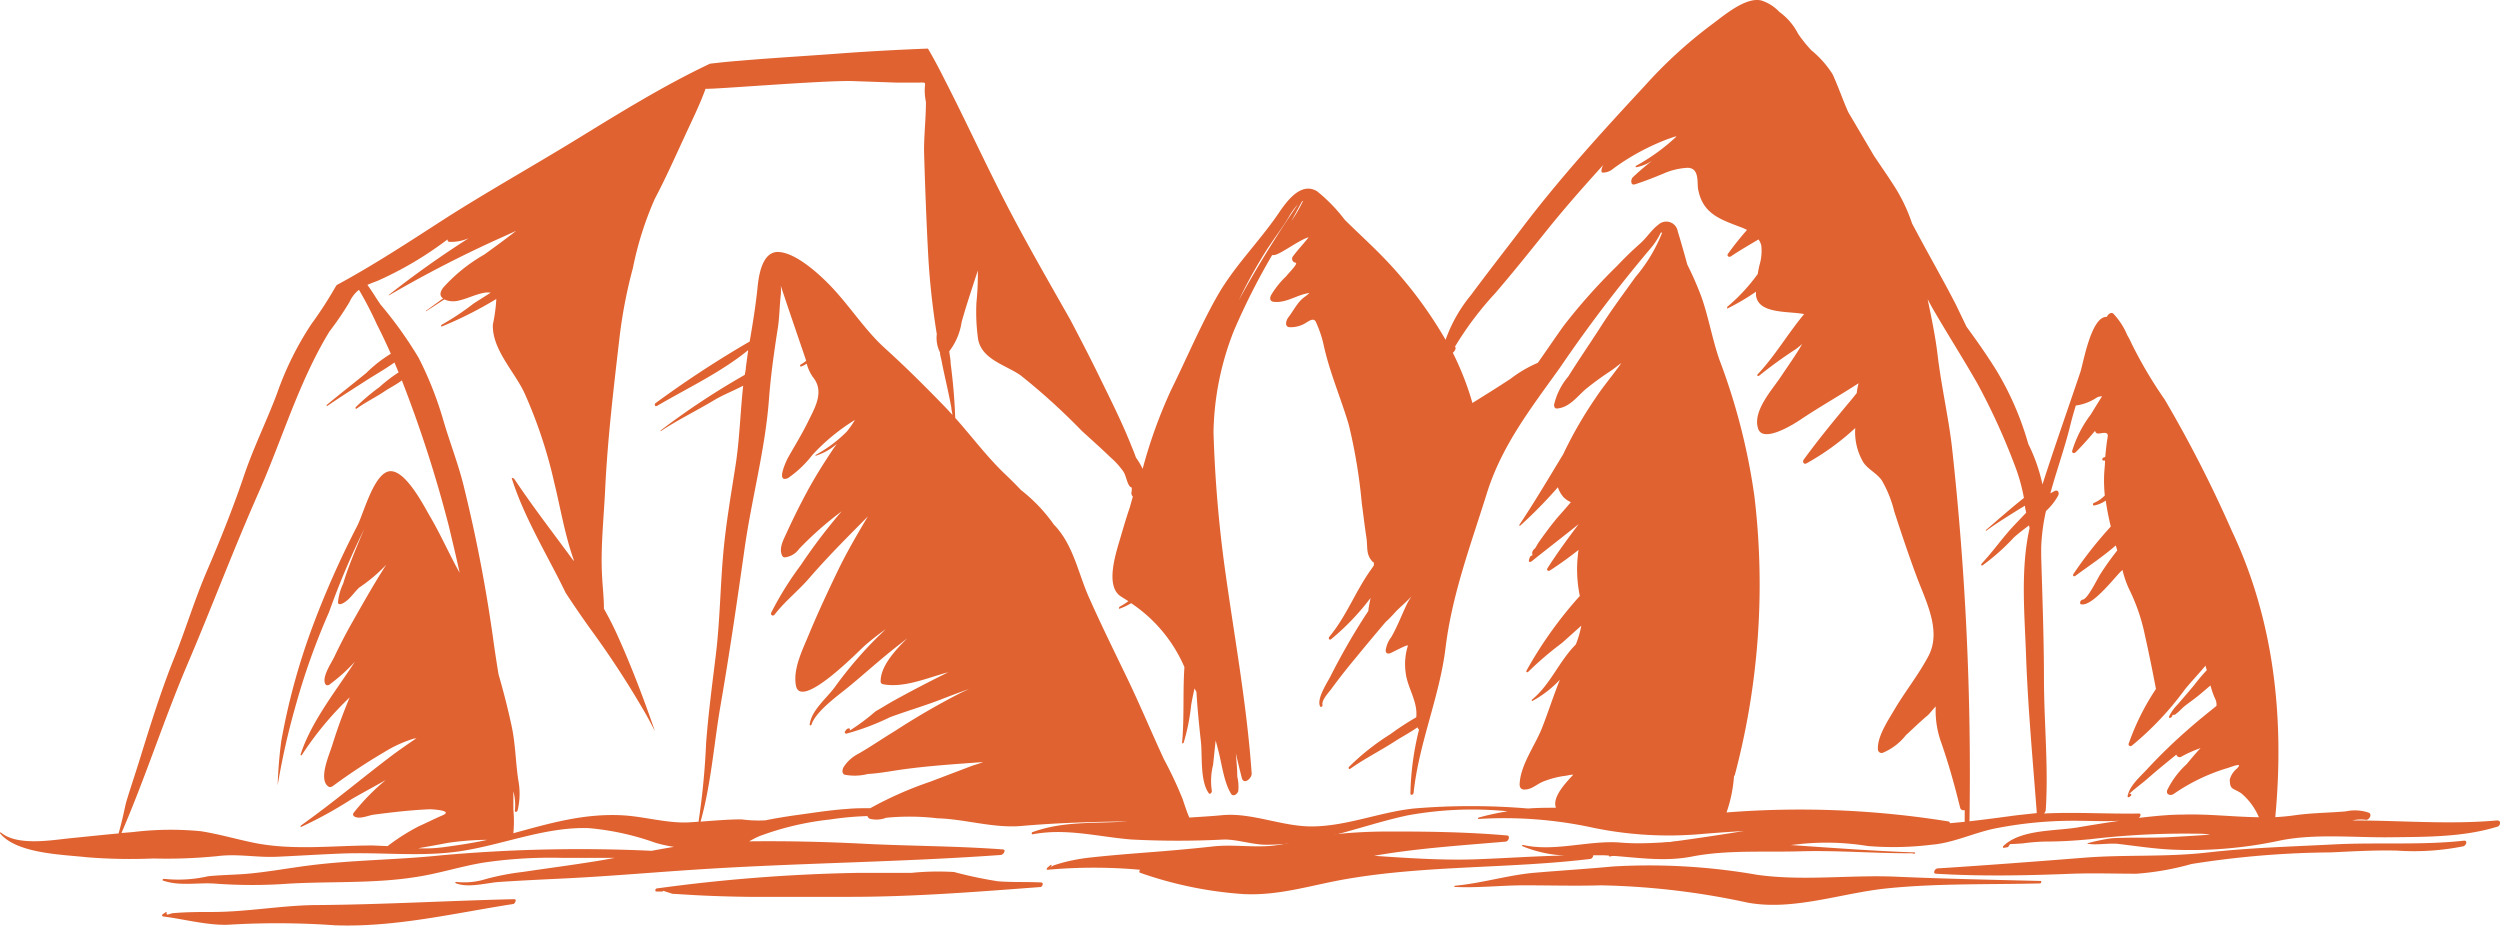 <?xml version="1.0" encoding="UTF-8"?>
<svg data-bbox="-0.006 -0.001 234.641 86.863" viewBox="0 0 234.63 86.87" xmlns="http://www.w3.org/2000/svg" data-type="color">
    <g>
        <g>
            <path fill="#e06230" d="M234.35 77c-4.5.4-9 0-13.56 0a3.26 3.26 0 0 1 1.23-.06c.31.06.64-.48.32-.66a4.06 4.06 0 0 0-2.19-.13c-1.63.14-3.27.14-4.89.38-.57.08-1.15.13-1.72.16.87-9.23-.09-18.44-4.08-26.87a118.76 118.76 0 0 0-6.29-12.31 41.32 41.32 0 0 1-3.1-5.23 7.51 7.51 0 0 0-.43-.84 6.59 6.59 0 0 0-1.3-2c-.19-.19-.53.06-.6.3-1.48-.1-2.22 4.37-2.49 5.17-1.19 3.53-2.42 7-3.56 10.56a16 16 0 0 0-1.33-3.8 28.29 28.29 0 0 0-3-6.92c-.87-1.4-1.82-2.75-2.8-4.09l-1-2.08c-1.19-2.31-2.49-4.57-3.71-6.86l-.4-.75a15.72 15.72 0 0 0-1.58-3.36c-.63-1-1.33-2-2-3l-2.41-4.09c-.52-1.17-.93-2.38-1.46-3.54a9.24 9.24 0 0 0-2-2.26 12.73 12.73 0 0 1-1.25-1.56A5.75 5.75 0 0 0 167 1.12a4 4 0 0 0-1.65-1.06c-1.5-.43-3.7 1.52-4.79 2.31a43 43 0 0 0-6.21 5.7c-4 4.31-7.93 8.62-11.49 13.31-1.59 2.09-3.22 4.17-4.79 6.29a14 14 0 0 0-2.4 4.22 39.47 39.47 0 0 0-6.36-8.26c-1-1-2.09-2-3.1-3a15.37 15.37 0 0 0-2.6-2.68c-1.55-.93-2.89 1-3.67 2.15-1.81 2.64-4.11 4.89-5.7 7.69s-2.9 5.92-4.35 8.85a46 46 0 0 0-2.65 7.36 7.23 7.23 0 0 0-.63-1.06c-.12-.34-.25-.67-.39-1-.85-2.16-1.9-4.26-2.92-6.34-.92-1.89-1.88-3.75-2.86-5.61-2.08-3.67-4.19-7.32-6.12-11.07s-3.71-7.64-5.65-11.42c-.5-1-1-1.95-1.58-2.94q-3.95.15-7.89.43c-3.25.25-6.51.43-9.77.71-.9.07-1.81.16-2.72.27h-.06C62.36 8 58.31 10.5 54.24 13s-8.24 4.83-12.3 7.41c-3.4 2.19-6.79 4.43-10.35 6.35l-.13.21a37 37 0 0 1-2.24 3.45A29.27 29.27 0 0 0 26 36.93c-1 2.65-2.28 5.23-3.17 7.92-1 2.94-2.23 6-3.45 8.83-1.12 2.63-1.94 5.34-3 8-1.15 2.84-2.08 5.79-3 8.73-.47 1.57-1 3.12-1.48 4.68-.13.44-.24 1-.34 1.44s-.27 1.13-.43 1.69c-1.48.13-3 .3-4.45.44-1.81.18-5.07.78-6.61-.54 0 0-.1 0-.07.08 1.57 1.94 5.93 2 8.21 2.26a51.16 51.16 0 0 0 6.19.11 47.59 47.59 0 0 0 6-.22c1.89-.24 3.66.14 5.53.06s4-.22 6.06-.3c3.83-.16 7.59.35 11.38-.25 3.95-.62 7.84-2.27 11.87-2.14a25 25 0 0 1 6.28 1.38 13 13 0 0 0 1.74.38c-.7.11-1.4.24-2.11.37a145.44 145.44 0 0 0-19.7.42c-4.09.43-8.22.43-12.31.94-2 .25-4.05.64-6.1.81-1.17.09-2.36.1-3.52.22a12.49 12.49 0 0 1-4.13.24c-.08 0-.2.12-.1.16 1.54.54 3.16.19 4.76.28a47.74 47.74 0 0 0 6.33.06c4.27-.31 8.55 0 12.78-.69 2.11-.33 4.17-1 6.27-1.34a43.21 43.21 0 0 1 7.28-.44h5c-.73.14-1.46.27-2.19.38-2.14.34-4.29.62-6.43.94a23.9 23.9 0 0 0-3.49.67 6.79 6.79 0 0 1-2.78.27c-.06 0-.13.08-.07.11 1.14.48 2.84 0 4-.1 2.1-.14 4.2-.24 6.3-.34 4.47-.22 8.93-.63 13.4-.9 9.14-.56 18.34-.64 27.47-1.3.25 0 .55-.5.2-.52-4.38-.33-8.8-.31-13.18-.54-3.57-.18-7.09-.26-10.63-.22.3-.16.6-.34 1-.5a27.22 27.22 0 0 1 6.6-1.55 29.37 29.37 0 0 1 3.5-.32.44.44 0 0 0 .19.24 2.46 2.46 0 0 0 1.56-.08 22.5 22.5 0 0 1 4.84.05c2.62.08 5.2.94 7.84.72 3.3-.29 6.64-.39 10-.43-3.08.23-5.94-.07-8.92 1-.1 0-.14.24 0 .21 3.17-.6 6.14.24 9.28.49a84.16 84.16 0 0 0 8.7 0c1.24 0 2.57.46 3.83.49a21.33 21.33 0 0 0 4.3-.42c3-.56 6-1.67 9-2.32a33.67 33.67 0 0 1 9.47-.4 24 24 0 0 0-2.72.59c-.06 0-.11.14 0 .13a39.25 39.25 0 0 1 10.81.84 35 35 0 0 0 10.16.57c1.31-.11 2.63-.2 3.94-.28l-.76.12c-2.27.37-4.53.69-6.82 1a17.3 17.3 0 0 0-5 1c-.11 0-.18.32 0 .27a20.77 20.77 0 0 1 5.4-.39c2.1 0 4.17-.14 6.27-.31s4-.21 6-.45a24 24 0 0 1 6.5.17 29.28 29.28 0 0 0 6-.12c2.09-.16 4.17-1.22 6.24-1.58a37.63 37.63 0 0 1 7.18-.67c1.42 0 2.83.08 4.23 0-1.31.19-2.61.4-3.91.62-2.07.36-5.36.16-7 1.75-.06.06-.06.2.05.17.45-.08.36 0 .57-.35.26 0 1.18-.06 1.24-.07a17.8 17.8 0 0 1 2.2-.17c1.37 0 2.74-.09 4.11-.22a75.14 75.14 0 0 1 9.6-.52c.55 0 1.1 0 1.64.09-1.28.1-2.56.17-3.84.24-1.79.09-3.6 0-5.39.1a17.68 17.68 0 0 0-2.28.47.13.13 0 0 0 0 .05c.86.14 1.85-.06 2.77 0 1.73.2 3.43.47 5.18.55a39.75 39.75 0 0 0 10-.83c3.28-.7 7.09-.29 10.43-.33s6.9 0 10.09-1c.19.01.46-.58-.04-.58Zm-112-58.17a.41.41 0 0 0-.09.1 13.34 13.34 0 0 1-1.06 1.81c.33-.61.66-1.22 1-1.84a.67.67 0 0 1 .12-.04Zm-3.26 4.31c.6-.92 1.27-1.78 1.83-2.72a6.35 6.35 0 0 1 .89-1.24 105.44 105.44 0 0 0-5.55 9 46 46 0 0 1 2.8-5.01ZM36.45 79.35l-.06.06-1.39-.06c-3.73 0-7.49.49-11.16-.25-1.66-.34-3.33-.83-5-1.09a29.32 29.32 0 0 0-6.35.08l-1.09.09c2.24-5.18 3.96-10.58 6.16-15.76 2.29-5.36 4.33-10.81 6.69-16.14 2.24-5.05 3.78-10.43 6.67-15.17a28.93 28.93 0 0 0 1.89-2.78 3 3 0 0 1 .88-1.13 34 34 0 0 1 1.66 3.2c.47.92.91 1.86 1.33 2.8a12.78 12.78 0 0 0-2.3 1.8c-1.22 1-2.51 2-3.71 3a.05.05 0 1 0 .06.09c1.16-.8 2.35-1.55 3.53-2.31.88-.57 1.88-1.13 2.76-1.76l.39.93a13.67 13.67 0 0 0-1.8 1.38 20 20 0 0 0-2.22 1.88c-.07.09 0 .21.1.13.82-.6 1.79-1.06 2.64-1.64.5-.33 1.07-.61 1.59-1l.15.4a118.24 118.24 0 0 1 4.27 13.34c.34 1.44.69 2.88 1 4.32l-.36-.66c-.83-1.56-1.56-3.18-2.46-4.7-.58-1-2.48-4.73-4-4.11-1.35.55-2.21 3.95-2.81 5.1a86.29 86.29 0 0 0-4.26 9.64 62 62 0 0 0-2.85 10.51 41.16 41.16 0 0 0-.34 4.16 67.29 67.29 0 0 1 1.6-7.16 65.23 65.23 0 0 1 3.22-9.09 72.25 72.25 0 0 1 3.31-7.81c-.27.62-.53 1.24-.78 1.85-.43 1.07-.88 2.18-1.2 3.28a5.15 5.15 0 0 0-.49 1.77c0 .17.2.19.32.14.72-.29 1.1-1 1.68-1.54A14.85 14.85 0 0 0 36.25 53c-1.12 1.74-2.14 3.55-3.16 5.35a49.93 49.93 0 0 0-1.73 3.33c-.25.52-1.18 1.88-.83 2.51.1.19.33.14.47 0a16.16 16.16 0 0 0 2.31-2.09c-.26.4-.52.79-.79 1.18-1.56 2.3-3.45 4.86-4.31 7.53 0 .12.11.11.15 0a30.3 30.3 0 0 1 4.46-5.36 48 48 0 0 0-1.65 4.53c-.28.89-1.34 3.24-.31 3.86.11.07.28 0 .38-.07a55.71 55.71 0 0 1 4.82-3.18 11.79 11.79 0 0 1 2.75-1.26l.28-.05c-.73.5-1.46 1-2.18 1.53-2.91 2.19-5.69 4.56-8.65 6.65-.07.06-.07.2 0 .15A39.43 39.43 0 0 0 33 75c1.06-.61 2.14-1.19 3.2-1.79a20.37 20.37 0 0 0-3 3.06.23.23 0 0 0 .06.36c.48.29 1.3-.1 1.8-.17 1.75-.23 3.56-.44 5.32-.51 0 0 2.32.09 1.11.59-.73.31-1.45.68-2.17 1a19.56 19.56 0 0 0-2.87 1.81Zm5 .18a12.54 12.54 0 0 1-2.21.08q1.41-.24 2.82-.51a26.7 26.7 0 0 1 3.68-.28c-1.39.31-2.84.52-4.27.71Zm23.21-2.35c-2 .11-4.21-.55-6.21-.66-3.65-.2-6.86.75-10.27 1.68a11.76 11.76 0 0 0 0-2.22v-1.71a4.82 4.82 0 0 1 .14 1.82c0 .17.22.1.25 0a6.7 6.7 0 0 0 .07-2.89c-.25-1.67-.26-3.35-.61-5s-.77-3.28-1.24-4.91c-.18-1.1-.35-2.19-.5-3.29a141 141 0 0 0-2.71-14.14c-.52-2.21-1.37-4.33-2-6.51a33.09 33.09 0 0 0-2.28-5.75 37.67 37.67 0 0 0-3.57-5c-.41-.57-.79-1.25-1.25-1.86.28-.13.57-.24.9-.36A32.85 32.85 0 0 0 42 22.47c0 .12.05.22.18.23a4.14 4.14 0 0 0 1.82-.35 91.13 91.13 0 0 0-7.51 5.33s0 .08 0 .05a112.38 112.38 0 0 1 10.64-5.47l1.32-.6c-1 .78-2 1.51-3 2.23A15.56 15.56 0 0 0 41.59 27c-.36.49-.3.83 0 1l-1.61 1.17v.05l1.72-1.12a2 2 0 0 0 1.26.13c.78-.16 1.5-.53 2.28-.71a2 2 0 0 1 .81-.05l-1.58 1a24.26 24.26 0 0 1-3 2c-.07 0-.12.2 0 .17a36.53 36.53 0 0 0 5.11-2.58 15.26 15.26 0 0 1-.32 2.38c-.12 2.34 2.1 4.51 3 6.53A44.23 44.23 0 0 1 52 45.22c.6 2.44 1 4.93 1.84 7.31 0 .07 0 .14.07.21C52 50.13 50.05 47.62 48.3 45a.28.28 0 0 0-.28-.14c1.18 3.76 3.41 7.33 5.07 10.78.72 1.1 1.47 2.19 2.22 3.25A86.15 86.15 0 0 1 60.6 67c.3.53.59 1.08.87 1.62-1.07-3.08-2.22-6.13-3.57-9.1-.37-.81-.78-1.61-1.22-2.39 0-1.05-.13-2.11-.18-3.17-.13-2.61.16-5.29.29-7.9.22-4.79.8-9.6 1.35-14.36a45.88 45.88 0 0 1 1.26-6.55 31.13 31.13 0 0 1 2.06-6.5c1-1.89 1.86-3.83 2.76-5.77.69-1.51 1.44-3 2-4.55.6.08 11.19-.81 13.85-.72l4 .14h2.12c.88 0 .57-.09.6.89a5.63 5.63 0 0 0 .11.93c0 1.65-.21 3.37-.17 4.87.1 3.26.22 6.54.4 9.79a71 71 0 0 0 .79 7.13 3 3 0 0 0 .3 1.71c0 .23.08.47.13.71.29 1.5.67 3 .94 4.5 0 .22.08.44.1.66l-.63-.68c-1.86-1.92-3.72-3.78-5.7-5.57s-3.45-4.21-5.4-6.15c-1-1-3-2.79-4.56-2.89s-1.89 2.19-2 3.29c-.17 1.7-.45 3.41-.74 5.11a97.8 97.8 0 0 0-8.8 5.76c-.2.12-.1.41.13.27 2.8-1.64 6-3.15 8.53-5.22L70 34.49c0 .23-.07.46-.1.69A71 71 0 0 0 62 40.4s0 .11 0 .07c1.62-1.07 3.35-1.91 5-2.9.83-.5 1.83-.89 2.75-1.37-.27 2.45-.33 4.93-.7 7.37-.43 2.79-.92 5.56-1.17 8.37-.28 3.13-.31 6.25-.68 9.37-.34 2.82-.72 5.62-.93 8.44a69.88 69.88 0 0 1-.71 7.37Zm26.6-5.32-4 1.52a34.31 34.31 0 0 0-5.58 2.47c-.72 0-1.44 0-2.16.07-1.68.11-3.35.39-5 .61-.9.13-1.8.28-2.69.46a11.79 11.79 0 0 1-2.22-.09c-1.3 0-2.58.12-3.86.21 1-3.56 1.26-7.38 1.89-11 .84-4.86 1.54-9.68 2.23-14.55s1.94-9.33 2.3-14.1c.17-2.26.48-4.43.83-6.67.16-1 .16-2.11.28-3.14a5.51 5.51 0 0 0 0-.83c.77 2.34 1.58 4.67 2.37 7a.43.43 0 0 1 0 .05 3.46 3.46 0 0 1-.46.32c-.11 0-.14.26 0 .21a2.55 2.55 0 0 0 .52-.27 4 4 0 0 0 .59 1.27c1.11 1.35.16 2.9-.43 4.11s-1.26 2.29-1.9 3.42c-.15.27-1.21 2.48 0 1.93a10.12 10.12 0 0 0 2.27-2.16 18.88 18.88 0 0 1 4-3.29 8.93 8.93 0 0 1-.78 1.11 12.63 12.63 0 0 1-2.92 2.18s0 .09 0 .08a5.63 5.63 0 0 0 2-1.12l-.29.4c-.91 1.36-1.78 2.73-2.55 4.17a66.72 66.72 0 0 0-1.88 3.79c-.29.64-.75 1.44-.41 2.14a.29.29 0 0 0 .25.15 1.9 1.9 0 0 0 1.34-.8 32.66 32.66 0 0 1 3.31-3l.69-.53c-.25.29-.5.58-.74.88a53.722 53.722 0 0 0-3.12 4.2 30.36 30.36 0 0 0-2.77 4.46c-.06.21.17.36.34.15.93-1.22 2.21-2.22 3.22-3.39 1.21-1.4 2.49-2.74 3.79-4.06l1.73-1.75c-1 1.68-2 3.39-2.85 5.16s-1.78 3.75-2.6 5.71c-.57 1.43-1.61 3.36-1.3 5 .45 2.36 5.89-3.24 6.42-3.71s1.28-1.07 2-1.57l-.74.71a38.11 38.11 0 0 0-4.05 4.74c-.73 1-2.2 2.18-2.34 3.5 0 .12.14.07.17 0 .41-1.3 2.66-2.85 3.66-3.69 1.54-1.28 3-2.61 4.61-3.85l.73-.58c-1.15 1.15-2.48 2.59-2.51 4a.28.28 0 0 0 .24.33c2 .37 4.19-.63 6.11-1.13l-.12.06c-1.68.83-3.34 1.69-5 2.61-.58.32-1.15.69-1.71 1a19.34 19.34 0 0 1-2.51 1.86c.12 0 .18-.28 0-.26s-.22.11-.33.25 0 .26.12.24a22.91 22.91 0 0 0 4.08-1.54c1.68-.62 3.39-1.11 5-1.75.8-.31 1.61-.61 2.42-.9l-.75.35A68.25 68.25 0 0 0 84 68.6c-1.14.69-2.24 1.45-3.4 2.12A3.62 3.62 0 0 0 79.17 72c-.12.22-.19.6.11.71a5 5 0 0 0 2.17-.07c1.07-.06 2.15-.27 3.21-.42 2.43-.34 4.9-.5 7.34-.68h.27ZM153.49 26c-1.09 1.52-2.19 3-3.21 4.59s-2.09 3.14-3.09 4.74a6.28 6.28 0 0 0-1.34 2.67c0 .15.07.35.26.34 1.16-.08 1.88-1.09 2.71-1.82a28.18 28.18 0 0 1 2.35-1.71c.33-.22.64-.49 1-.74-.79 1.13-1.72 2.2-2.46 3.34a38.31 38.31 0 0 0-3 5.22c-1.35 2.22-2.67 4.46-4.11 6.62-.05.08 0 .12.1.06a42.42 42.42 0 0 0 3.51-3.58 2.77 2.77 0 0 0 .52.92 2.23 2.23 0 0 0 .7.48c-.36.42-.71.83-1.08 1.24s-.89 1.08-1.3 1.64c-.23.31-.46.63-.68.95l-.29.49c-.26.21-.34.42-.24.65-.25.11-.24.13-.33.41s.11.27.25.16c1.46-1.17 2.95-2.31 4.4-3.48-1 1.33-2 2.69-2.92 4.13-.13.19.06.33.24.21l.11-.07c.87-.57 1.73-1.19 2.56-1.85a12.31 12.31 0 0 0 .12 4.32 38.25 38.25 0 0 0-5 7c-.08.14.07.22.17.11a31.26 31.26 0 0 1 3.16-2.7l1.81-1.62a9.74 9.74 0 0 1-.51 1.75l-.09.1c-1.5 1.54-2.33 3.69-4 5.07-.06 0-.07.21 0 .15a10.12 10.12 0 0 0 2.59-2c-.59 1.46-1.08 3-1.64 4.43-.64 1.7-2.08 3.55-2.14 5.39 0 .36.19.52.53.49.66-.05 1-.45 1.64-.73a8.39 8.39 0 0 1 2.21-.57s.7-.15.63-.07c-.59.65-2 2.07-1.6 3.08-.87 0-1.74 0-2.61.07a64.08 64.08 0 0 0-10.73 0c-3.18.34-6.19 1.62-9.41 1.68-2.87.06-5.69-1.3-8.52-1.06-1 .1-2.1.16-3.14.23-.25-.58-.45-1.21-.62-1.72a37.47 37.47 0 0 0-1.76-3.75c-1.17-2.52-2.24-5.1-3.45-7.61s-2.47-5.06-3.61-7.63c-1-2.27-1.43-4.79-3.15-6.66l-.11-.11A15.17 15.17 0 0 0 95.83 46q-.73-.77-1.5-1.5c-1.71-1.63-3.11-3.52-4.68-5.28-.06-1.69-.2-3.36-.43-5.11 0-.38-.09-.76-.13-1.14a5.94 5.94 0 0 0 1.16-2.74c.45-1.62 1-3.23 1.52-4.84a25.39 25.39 0 0 1-.13 3 18.4 18.4 0 0 0 .15 3.4c.32 1.95 2.61 2.46 4 3.44a60.31 60.31 0 0 1 5.75 5.22c.89.81 1.8 1.62 2.67 2.46a7.62 7.62 0 0 1 1.21 1.33c.27.42.3.92.56 1.34a.41.41 0 0 0 .24.18s0 .1 0 .15a.39.39 0 0 0 0 .17.49.49 0 0 0 .1.53c-.09.32-.19.65-.28 1-.3.86-.55 1.71-.79 2.53-.41 1.45-1.67 4.89 0 5.87l.65.41a6.75 6.75 0 0 1-.8.51c-.1.06-.12.25 0 .19a6.08 6.08 0 0 0 1.06-.51 13.74 13.74 0 0 1 5 6c-.16 2.37 0 4.72-.22 7.09 0 .12.12.06.15 0a18.81 18.81 0 0 0 .7-3.51c.09-.53.2-1.06.32-1.58l.18.34c.09 1.56.25 3.13.42 4.68.14 1.35-.09 3.71.75 4.83.1.14.32-.12.27-.25a6.2 6.2 0 0 1 .12-2.42l.24-2.29c.08.28.16.57.23.86.35 1.27.52 3 1.22 4.14.2.33.65 0 .68-.31a4.21 4.21 0 0 0-.1-1.32c0-.72-.08-1.45-.13-2.17.17.77.36 1.53.55 2.29s1 0 .93-.42c-.46-6.62-1.69-13.14-2.58-19.7a120.38 120.38 0 0 1-1-12.29 27 27 0 0 1 1.93-9.58 63.31 63.31 0 0 1 3.58-7.07.38.38 0 0 0 .22 0c.6-.09 2.36-1.45 3.2-1.66-.47.6-1 1.15-1.46 1.77a.37.37 0 0 0 .2.61c.39 0-.65 1-.86 1.29a8.16 8.16 0 0 0-1.4 1.75c-.13.25-.15.57.2.63 1.19.17 2.25-.68 3.39-.82-.25.25-.57.42-.83.7-.43.45-.76 1.09-1.15 1.59-.2.26-.4.9.14.92a2.68 2.68 0 0 0 1.59-.46c.27-.16.64-.42.84-.07a10.62 10.62 0 0 1 .74 2.16c.54 2.54 1.62 5 2.37 7.54a50.94 50.94 0 0 1 1.22 7.38c.14 1 .26 2.09.42 3.12s-.07 1.62.59 2.34a.17.17 0 0 0 .12.06v.29l-.32.46c-1.42 2-2.28 4.34-3.86 6.23-.12.15 0 .36.17.23a22.94 22.94 0 0 0 3.7-3.87c-.06.32-.13.64-.19 1 0 .1 0 .2-.07.3l-.28.42a62.33 62.33 0 0 0-3.24 5.67c-.32.61-1.31 2.11-.95 2.79.06.11.24 0 .22-.13-.12-.47.63-1.22.88-1.58.68-.93 1.39-1.83 2.13-2.72q1.44-1.76 2.92-3.5a10.94 10.94 0 0 0 .83-.84c.36-.4.77-.74 1.15-1.11.78-.76.36-.46 0 .3-.48 1-.9 2.12-1.46 3.08a2.62 2.62 0 0 0-.52 1.24c0 .26.18.35.41.27s1.75-.92 1.67-.7a5.77 5.77 0 0 0-.21 2.48c.12 1.21.88 2.34 1 3.58a3.54 3.54 0 0 1 0 .65 24.85 24.85 0 0 0-2.41 1.57 22.41 22.41 0 0 0-3.9 3.08c-.1.11 0 .27.13.17 1.31-.93 2.77-1.66 4.12-2.53.67-.44 1.47-.85 2.17-1.35a.51.51 0 0 0 .15.21 26.69 26.69 0 0 0-.81 6c0 .23.29.11.3-.06.49-4.67 2.44-9 3-13.63.61-5 2.38-9.7 3.88-14.5 1.41-4.5 4.16-8 6.86-11.78a134.83 134.83 0 0 1 8.46-11.14 6.82 6.82 0 0 0 1-1.53h.13a14.89 14.89 0 0 1-2.51 4.17ZM183 77.26a.16.16 0 0 0-.16-.17 87.71 87.71 0 0 0-20.8-.84 13.08 13.08 0 0 0 .7-3.41.23.23 0 0 0 .08-.12 69.78 69.78 0 0 0 1.84-26.1 59 59 0 0 0-3.29-12.86c-.66-1.9-1-3.91-1.66-5.82a30.27 30.27 0 0 0-1.35-3.1c-.29-1.05-.58-2.09-.9-3.13a1.09 1.09 0 0 0-1.83-.61c-.62.45-1.09 1.22-1.68 1.74-.78.69-1.49 1.38-2.2 2.13a54.61 54.61 0 0 0-5 5.61c-.82 1.15-1.61 2.32-2.42 3.47a11.83 11.83 0 0 0-2.56 1.5c-1.18.78-2.38 1.52-3.58 2.27a26.91 26.91 0 0 0-1.84-4.71c.18-.15.36-.44.2-.57a30.39 30.39 0 0 1 3.76-5c1.61-1.87 3.14-3.78 4.69-5.71 1.75-2.19 3.6-4.29 5.49-6.37a1.17 1.17 0 0 0-.19.55c0 .09 0 .19.14.19a1.52 1.52 0 0 0 1-.4 21.56 21.56 0 0 1 4.29-2.43 14.18 14.18 0 0 1 1.58-.58v.05a18.58 18.58 0 0 1-3.76 2.72s-.1.14 0 .14a4 4 0 0 0 1.84-.87 23.63 23.63 0 0 0-2.15 1.81c-.2.2-.23.8.2.66.91-.29 1.79-.64 2.66-1a6.41 6.41 0 0 1 2.27-.55c1.15 0 .89 1.4 1 2 .43 2.29 2 2.81 4 3.57a4.41 4.41 0 0 1 .59.26 28.49 28.49 0 0 0-1.78 2.23c-.15.21.08.37.27.25.83-.56 1.72-1.07 2.59-1.59a1.64 1.64 0 0 1 .26.57 4.63 4.63 0 0 1-.18 1.88c-.06.27-.11.53-.15.79a16.82 16.82 0 0 1-2.82 3.05c-.08.07-.08.25 0 .18a21.61 21.61 0 0 0 2.65-1.56v.29c.16 1.84 3.09 1.51 4.52 1.81-1.52 1.82-2.73 3.92-4.35 5.64-.11.12 0 .23.14.13a42.4 42.4 0 0 1 3.44-2.49c.2-.15.4-.31.59-.48-.6 1.06-1.34 2.07-2 3.07-.82 1.24-2.72 3.28-2.12 4.92.5 1.33 3.38-.5 3.89-.84 1.8-1.21 3.7-2.28 5.52-3.46a6.8 6.8 0 0 0-.17.92c-.23.28-.43.54-.61.75-1.5 1.79-3 3.62-4.37 5.5-.14.19 0 .48.26.35a23.6 23.6 0 0 0 4.58-3.32 5.57 5.57 0 0 0 .77 3.24c.46.67 1.26 1 1.73 1.69a11.06 11.06 0 0 1 1.16 2.9c.65 2 1.34 4.07 2.09 6.08.85 2.3 2.37 5.1 1.13 7.47-.92 1.76-2.23 3.38-3.24 5.11-.59 1-1.61 2.52-1.51 3.72a.35.35 0 0 0 .43.28 5.39 5.39 0 0 0 2.19-1.66c.67-.61 1.3-1.24 2-1.82.24-.2.51-.58.8-.88a8.89 8.89 0 0 0 .53 3.43c.7 2 1.25 4 1.76 6.06a.31.31 0 0 0 .43.23v1.11Zm5.78-.68c-1.32.18-2.63.35-3.94.5a279.25 279.25 0 0 0-1.65-35.17c-.34-2.87-1-5.7-1.34-8.58-.21-1.78-.58-3.52-.94-5.26.16.31.33.63.51.94 1.36 2.35 2.82 4.63 4.17 7a61.18 61.18 0 0 1 3.49 7.64 17.06 17.06 0 0 1 .87 3.08c-1.26 1-2.44 2.05-3.55 3-.06 0 0 .14 0 .09 1-.73 2.1-1.41 3.18-2.08l.47-.28c0 .22.07.44.11.66l-1.1 1.15c-1.1 1.16-2 2.48-3.09 3.64-.06.07 0 .22.08.16a20 20 0 0 0 2.95-2.62c.42-.38.92-.76 1.43-1.14a2.38 2.38 0 0 0 .05.26c-.87 3.89-.46 8.12-.33 12 .18 4.91.63 9.75 1 14.64v.1c-.77.09-1.57.16-2.38.27Zm16.15-.13c-1.4 0-2.79.15-4.19.31.15-.13.25-.41 0-.41-3 .05-5.94-.15-8.91 0A.53.53 0 0 0 192 76c.26-4-.16-8.14-.17-12.19 0-3.88-.15-7.76-.26-11.63V52a.43.43 0 0 0 0-.11v-.5a18.22 18.22 0 0 1 .45-3.43 5.57 5.57 0 0 0 1.14-1.45c.13-.25 0-.58-.32-.43l-.41.22c.59-2.16 1.36-4.29 1.88-6.42.15-.61.32-1.21.51-1.82a4.64 4.64 0 0 0 1.94-.73.91.91 0 0 1 .52-.13c-.37.57-.72 1.16-1.07 1.72a10.85 10.85 0 0 0-1.74 3.42c0 .19.19.25.35.09.63-.63 1.22-1.3 1.81-2a.28.28 0 0 0 .28.26c.34 0 1-.27.9.31s-.17 1.25-.23 1.88l-.16.07c-.12 0-.18.3 0 .27h.14c0 .43-.06.85-.08 1.28a13.73 13.73 0 0 0 .06 2 3 3 0 0 1-1 .69c-.12 0-.17.28 0 .25a2.8 2.8 0 0 0 1.09-.46c.11.82.28 1.63.47 2.44a37.83 37.83 0 0 0-3.51 4.46c-.09.15.05.27.18.17 1.25-.92 2.61-1.82 3.8-2.86l.14.47a25.69 25.69 0 0 0-1.61 2.26c-.26.39-1.14 2.27-1.63 2.36-.16 0-.3.24-.23.37a.1.1 0 0 0 .1.07c1 .19 3-2.36 3.62-3 .07-.08.16-.15.24-.23a9.34 9.34 0 0 0 .62 1.8 17.76 17.76 0 0 1 1.47 4.26q.57 2.55 1.05 5.11a22.77 22.77 0 0 0-2.54 5.08c-.1.18.08.39.29.23a28.73 28.73 0 0 0 4.91-5.19c.52-.67 1.29-1.46 2-2.32 0 .15.08.29.11.44a17.55 17.55 0 0 0-1.17 1.38c-.5.61-1 1.18-1.53 1.8a4.13 4.13 0 0 0-.84 1.17c0 .09 0 .16.12.12s.16-.11.22-.28a.39.39 0 0 0 .37-.14c.22-.15.5-.47.69-.63.51-.41 1.06-.77 1.57-1.21l.92-.78a7.25 7.25 0 0 0 .44 1.26 1.2 1.2 0 0 1 .12.66c-.92.74-1.84 1.48-2.72 2.26a50.64 50.64 0 0 0-3.79 3.68c-.65.71-1.65 1.54-1.83 2.53 0 .19.21.08.25 0 .1 0 .15-.24 0-.22a.22.22 0 0 0-.14.06c.36-.39 1.13-.94 1.64-1.38.92-.81 1.87-1.59 2.83-2.36a.31.31 0 0 0 .49.18 11.23 11.23 0 0 1 1.78-.79c-.46.48-.89 1-1.3 1.5a8.11 8.11 0 0 0-1.82 2.42c-.18.43.29.6.6.38A17.9 17.9 0 0 1 209 72.1c.39-.1 1.63-.65.92.05a2 2 0 0 0-.65 1c0 1 .3.79 1.06 1.29A5.93 5.93 0 0 1 212 76.7c-2.37-.03-4.72-.32-7.08-.25Z" data-color="1"/>
            <path fill="#e06230" d="M231.24 78.9c-4 .44-8.15.14-12.21.35s-7.89.31-11.86.76-7.72.18-11.6.49c-4.57.36-9.14.71-13.71 1-.28 0-.49.48-.18.5 4.28.26 8.56.17 12.84 0 2-.07 4 0 6 0a25.74 25.74 0 0 0 5.15-.91A86.78 86.78 0 0 1 218.75 80c2.07-.1 4.12-.22 6.19-.17a23.63 23.63 0 0 0 6.23-.4c.28-.05.47-.58.07-.53Z" data-color="1"/>
            <path fill="#e06230" d="M179.67 80c-6.32-.22-12.64-.87-19-1.09-2.84-.11-5.68.41-8.54.17-3-.25-6.22.9-9.19.22-.06 0-.13.08-.07.11a11.61 11.61 0 0 0 4 .88c-2.82.06-5.63.26-8.45.36-3.17.1-6.31-.12-9.46-.33l.57-.1c3.91-.64 7.82-.89 11.77-1.23.25 0 .49-.54.14-.58-3.77-.33-7.6-.38-11.38-.37a47.68 47.68 0 0 0-5.34.32c-2 .23-4 1-6 1.06-1.58.06-3.08-.14-4.69 0-1.89.21-3.77.38-5.67.53s-3.9.3-5.84.51a18 18 0 0 0-2.44.41c-.39.1-.78.21-1.16.34s-.73.66-.25.09c.06-.07 0-.18-.08-.11l-.28.23c-.07.06-.12.23 0 .21a48.54 48.54 0 0 1 8.69 0c-.08.1-.11.24 0 .28a36.66 36.66 0 0 0 9.67 2c3.33.17 6.22-.79 9.45-1.37 7.6-1.35 15.48-1 23.16-1.93a.37.37 0 0 0 .25-.34h1c2.82.14 5.48.67 8.31.11 3.2-.62 6.74-.39 10-.48 3.56-.11 7.08.2 10.64.18.23.13.37-.08.19-.08Z" data-color="1"/>
            <path fill="#e06230" d="M97.72 82.82c-1.35-.07-2.71 0-4.06-.11a38.67 38.67 0 0 1-4.12-.87 25 25 0 0 0-4 .08h-5a159 159 0 0 0-18.89 1.46c-.15 0-.24.31 0 .29h.5a.15.15 0 0 0 .11-.07c.32.13.89.28.8.28l2.17.13c1.68.09 3.37.14 5.06.16h9.48c6 0 11.9-.47 17.86-.92.18.02.37-.41.09-.43Z" data-color="1"/>
            <path fill="#e06230" d="M48.27 84.39c-6.12.14-12.23.5-18.36.55-3.29 0-6.54.63-9.82.65-1.24 0-2.47 0-3.71.1-.46 0-.8.36-.74-.06 0-.09-.1 0-.12 0l-.22.16c-.07 0-.15.2 0 .22 2 .25 4.43.92 6.43.76a76.58 76.58 0 0 1 9.7.07c5.65.21 11.2-1.14 16.76-2 .15-.05.34-.45.08-.45Z" data-color="1"/>
            <path fill="#e06230" d="M191.51 82.68c-4.51-.11-9-.2-13.54-.4-4.33-.19-8.76.43-13.07-.18a58.83 58.83 0 0 0-13.51-.78c-2.45.23-4.91.38-7.37.59s-5 1-7.49 1.22c0 0-.09.11 0 .11 2.16.11 4.33-.15 6.5-.15 2.41 0 4.82.07 7.23 0A71 71 0 0 1 164 84.71c4.27.8 8.84-.9 13.07-1.33 4.75-.49 9.63-.35 14.41-.47.06 0 .18-.22.03-.23Z" data-color="1"/>
        </g>
    </g>
</svg>
